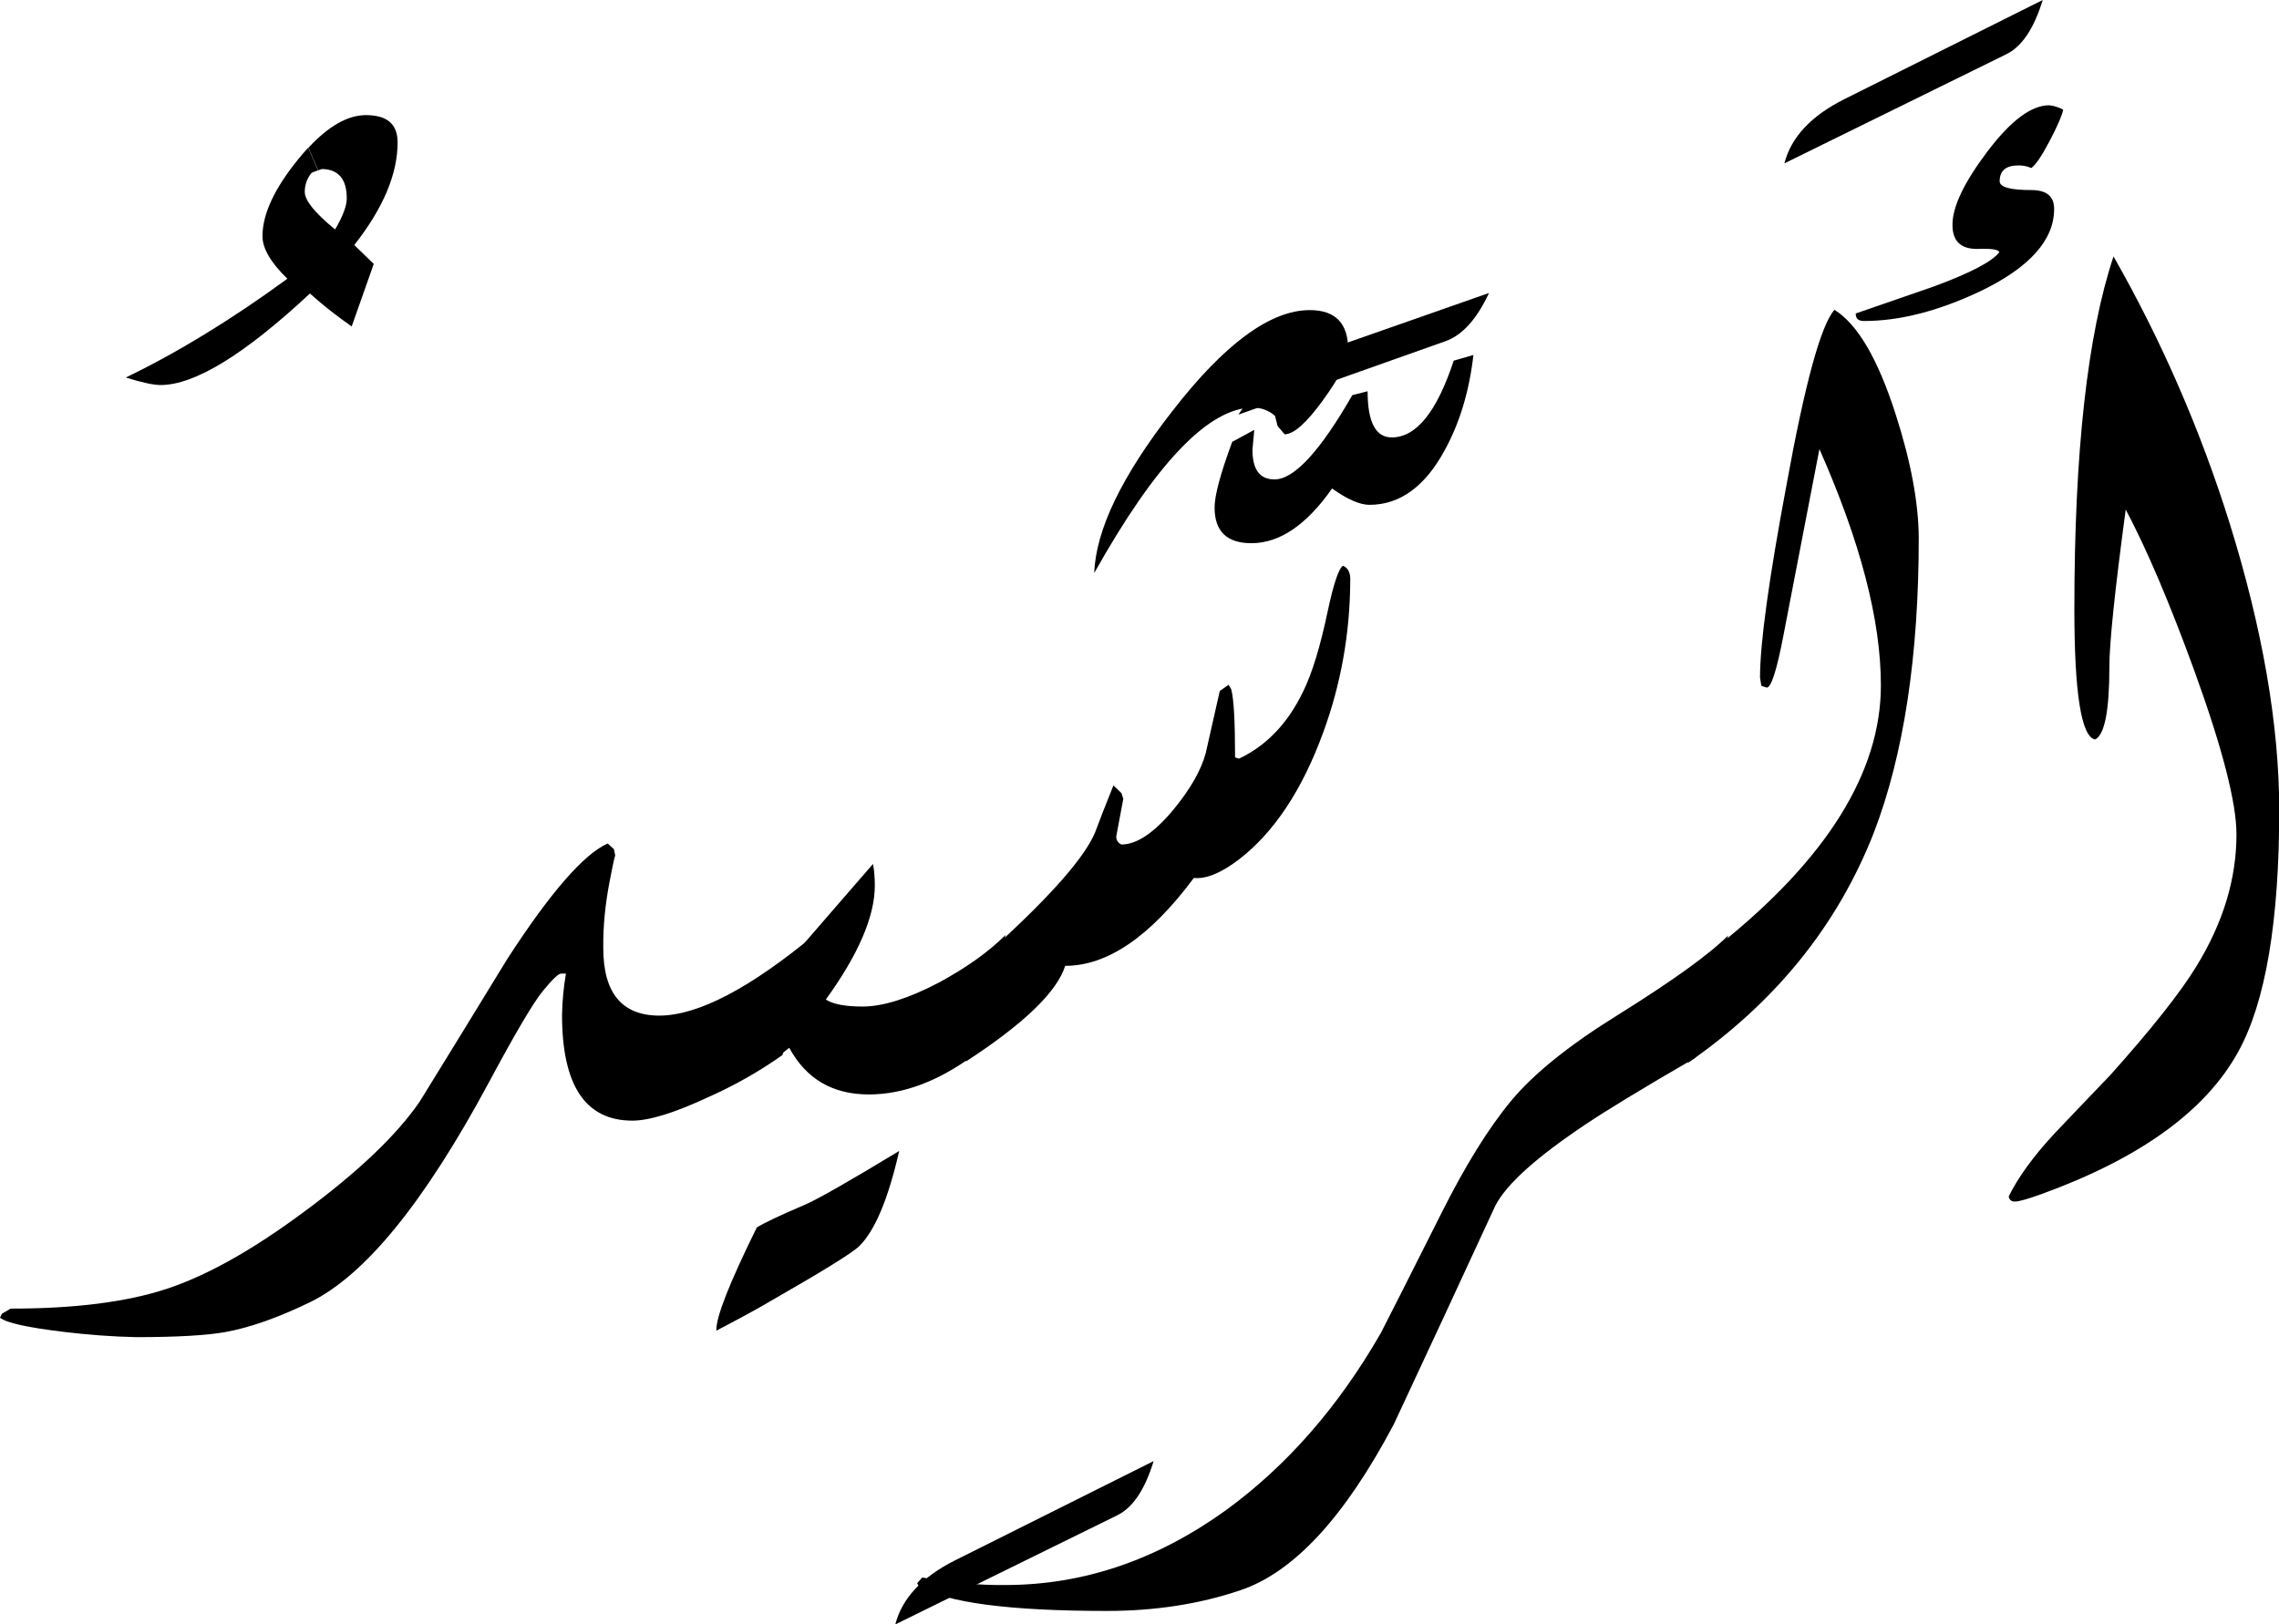 <?xml version="1.0" encoding="utf-8"?>
<!-- Generator: Adobe Illustrator 22.1.0, SVG Export Plug-In . SVG Version: 6.00 Build 0)  -->
<svg version="1.1" id="Layer_1" xmlns="http://www.w3.org/2000/svg" xmlns:xlink="http://www.w3.org/1999/xlink" x="0px" y="0px"
	 viewBox="0 0 878.7 626.5" style="enable-background:new 0 0 878.7 626.5;" xml:space="preserve">
<title>EH-Asset 99-layername</title>
<g id="Layer_2_1_">
	<g id="ErReshid">
		<g>
			<path d="M153.3,54.9c0-7-4-10.5-12.2-10.5c-7,0-14.4,4.2-22.2,12.6c1.3,2.9,2.6,5.8,3.8,8.7l1.3-0.5c6.4,0,9.7,3.8,9.7,11.3
				c0,2.9-1.5,6.9-4.5,12c-7.8-6.4-11.7-11.2-11.7-14.5c0-2.7,0.9-5.3,2.7-7.4l2.4-0.9c-1.2-2.9-2.5-5.8-3.8-8.7
				c-1.3,1.4-2.5,2.8-3.8,4.4c-9.2,11.3-13.8,21.2-13.8,29.7c0,4.7,3.2,10.2,9.6,16.4c-21.6,15.8-42.4,28.5-62.3,38.1
				c6.4,2,10.8,2.9,13.4,2.9c13.2,0,32.4-11.8,57.6-35.3c5.1,4.6,10.5,8.8,16.1,12.7l8.5-24.1l-7.5-7.3
				C147.9,80.1,153.3,67,153.3,54.9z"/>
			<path d="M314.2,360.4l-12.5,46.5c-8.8,6.2-18.2,11.6-28.1,16c-13.2,6.2-23.1,9.3-29.8,9.3c-18.1,0-27.1-13.6-27.1-40.8
				c0.1-5.3,0.6-10.6,1.5-15.9h-1.9c-1,0-3.3,2.2-7,6.7s-10.7,16.4-21.1,35.8c-24.6,45.7-47.4,73.8-68.6,84.2
				c-12.4,6-23.2,9.8-32.5,11.5c-7,1.3-18.6,2-34.7,2c-9.2-0.2-18.4-0.9-27.6-2C10.7,512,2.4,510.2,0,508.2l0.7-1.5l3.4-2
				c24.6,0,44.6-2.5,60.1-7.6s33-14.9,52.7-29.5c21.2-15.6,36.1-29.9,44.9-42.7c11.2-18.2,22.5-36.5,33.7-54.9
				c16.6-25.7,29.6-40.6,38.8-44.7l2.4,2.2l0.5,2.4c-0.5,1.6-1.2,5-2.2,10.3c-1.6,8.4-2.5,16.9-2.4,25.4c0,17.4,7.2,26.1,21.7,26.1
				C269.2,391.6,289.1,381.2,314.2,360.4z"/>
			<path d="M444.8,563.5c-3.4,11.1-8.1,18.1-14.2,21l-85.4,42c2.6-10.1,10.3-18.3,23-24.7L444.8,563.5z"/>
			<path d="M483.1,157.2c3.1,0,6.2,1.1,8.5,3.2l1,3.9l2.7,3.2c3.5,0,8.5-4.4,14.9-13.3c6.4-8.8,9.6-15.3,9.6-19.4
				c0-10.1-4.9-15.2-14.8-15.2c-15.2,0-32.9,13-53.1,39.1c-19.4,24.9-29.4,45.7-30,62.3C445.7,178.5,466.1,157.2,483.1,157.2z"/>
			<path d="M517.8,218.2c-1.6,1-3.6,6.8-5.9,17.6c-2.8,13.3-5.9,23.7-9.5,31c-5.9,12.2-14.1,20.8-24.7,25.8l-1.5-0.5
				c0-14-0.5-22.8-1.5-26.3l-1-1.7l-3.4,2.4c-2.4,10.6-4.2,18.5-5.4,23.9c-1.8,6.7-6,14-12.5,21.9c-7.5,9-14.2,13.4-20,13.4
				c-1.3-0.5-2.1-1.8-2-3.2l2.7-14.4l-0.7-2.2l-3.1-3c-3.2,8-5.6,14.1-7.1,18.2c-3.9,9.3-16.4,23.7-37.6,43.1l-12.2,45.2
				c22.3-14.5,35.1-26.8,38.3-36.9c16.3,0,32.8-11.3,49.6-33.9c4.7,0.5,10.6-1.9,17.6-7.3c13.3-10.3,24.1-26.5,32.2-48.6
				c6.9-18.7,10.4-38.5,10.5-58.4C520.8,221,519.8,219,517.8,218.2z"/>
			<path d="M666.3,360.8L653.6,408c-20.2,11.7-34.3,20.3-42.2,25.6c-19,12.7-30.7,23.2-34.9,31.5c-13,28.2-26,56.2-39.1,84.2
				c-18.9,35.8-38.6,57.1-59.1,64c-15.6,5.3-32.8,8-51.5,8c-37.6,0-61.8-3.2-72.5-9.5l-0.7-1.2l2-2.2c10.5,2,21.3,3,32,2.9
				c30,0,58.3-9.6,85-28.8c23.6-17.2,43.5-40,59.8-68.4c1.1-2.1,8.9-17.4,23.2-45.9c9.3-18.6,18.3-33.1,27-43.6
				c8.7-10.5,22.5-21.6,41.4-33.3C644.8,378.3,658.9,368.2,666.3,360.8z"/>
			<path d="M739.8,207.3c0,45.9-5.8,83.8-17.3,113.8c-14,35.8-37.9,65.4-71.8,88.9l12.2-45.6c41.5-33.2,62.3-66.6,62.3-100.1
				c0-25.1-7.9-55.4-23.7-91.1c-3.1,16-7.7,39.8-13.8,71.5c-2.6,13.7-4.8,20.5-6.5,20.5l-2.1-0.7l-0.5-3.2
				c0-13.2,3.4-37.9,10.2-74.2c7.1-39.2,13.3-61.8,18.5-67.6c8.9,5.5,16.8,19,23.6,40.3C736.8,178.1,739.7,193.9,739.8,207.3z"/>
			<path d="M787.6,0c-3.4,11.1-8.1,18.1-14.2,21L688,63c2.6-10.1,10.3-18.3,23-24.7L787.6,0z"/>
			<path d="M332.6,388.2c-6.7,0-11.4-0.9-14.2-2.7c12.6-17.4,18.9-32.1,18.9-44c0-2.8-0.2-5.6-0.7-8.3
				c-9.1,10.4-17.9,20.7-26.7,30.8l-12.1,45.3l6.5-5.2c6.5,12,16.7,18,30.7,18c13.2,0,26.6-5,40.3-15l12.4-46.5
				c-6.5,6.5-15.1,12.6-25.6,18.3C350.3,385.1,340.4,388.2,332.6,388.2z"/>
			<path d="M291.8,473.4c-10.6,21.5-15.8,34.7-15.6,39.8c9.6-5,16.7-8.9,21.4-11.7c19.9-11.4,31.2-18.4,33.8-21
				c6-6,11.1-18.2,15.3-36.6c-19.3,11.7-31.4,18.6-36.5,20.8C300.8,468.7,294.7,471.6,291.8,473.4z"/>
			<path d="M536.6,168.7c-6.2,0-9.3-5.9-9.3-17.8l-5.9,1.5c-12.4,21.6-22.4,32.5-30,32.5c-5.7,0-8.5-3.8-8.5-11.5l0.7-7.6l-8.5,4.6
				c-4.6,12.4-6.8,20.8-6.8,25.3c0,9.2,4.7,13.8,14.2,13.8c10.9,0,21.3-7.1,31.1-21.1c5.9,4.2,10.7,6.3,14.4,6.3
				c11.8,0,21.5-7.1,29.1-21.2c5.7-10.4,9.4-22.6,11-36.6l-7.6,2.2C554,158.8,546.1,168.7,536.6,168.7z"/>
			<path d="M477.5,159.9l79.8-28.3c6.5-2.3,12.1-8.5,16.8-18.6l-69.6,24.4C493.7,141.2,484.7,148.7,477.5,159.9z"/>
			<path d="M859.7,201.9c-11.2-35.8-26.2-70.4-44.8-103c-10.1,30.3-15.1,75.6-15.1,136c0,32.6,2.7,49.3,8,50.3
				c3.7-1.8,5.5-11.2,5.5-28.1c0-9.1,2.1-29.3,6.3-60.6c8.2,15.5,17,36.2,26.5,62.3c10.8,29.8,16.2,50.8,16.2,63
				c0,17.1-5.1,34-15.4,50.8c-6,9.9-17.1,24-33.4,42.2c-7,7.3-14.1,14.7-21.2,22.2c-8.3,8.9-14.2,17.1-17.8,24.4
				c0.1,1.2,1.1,2.1,2.3,2c0.1,0,0.1,0,0.2,0c1.5,0,4.9-1,10.2-2.9c38-13.8,63.3-32.1,75.8-54.9c10.5-19,15.8-50.2,15.8-93.5
				C878.7,279.2,872.3,242.4,859.7,201.9z"/>
			<path d="M792,80.6c0-4.9-2.9-7.3-8.8-7.3c-8.1,0-12.2-1.1-12.2-3.4c0-4.1,2.4-6.1,7.3-6.1c1.7,0,3.3,0.3,4.9,1
				c1.6-1.1,4-4.6,7-10.3c3-5.7,4.8-9.8,5.3-12.2c-1.7-0.9-3.5-1.5-5.4-1.7c-6.9,0-14.8,5.9-23.8,17.8s-13.5,21.3-13.5,28.3
				c0,6.3,3.2,9.4,9.7,9.3c5.1-0.2,7.9,0.2,8.4,1.2c-2.6,3.6-11.2,8.1-25.6,13.4l-29.8,10.3c0,2,1,2.9,3.2,2.9
				c13.7,0,28.6-3.8,44.9-11.5C782.5,103.2,792,92.6,792,80.6z"/>
		</g>
	</g>
</g>
</svg>
